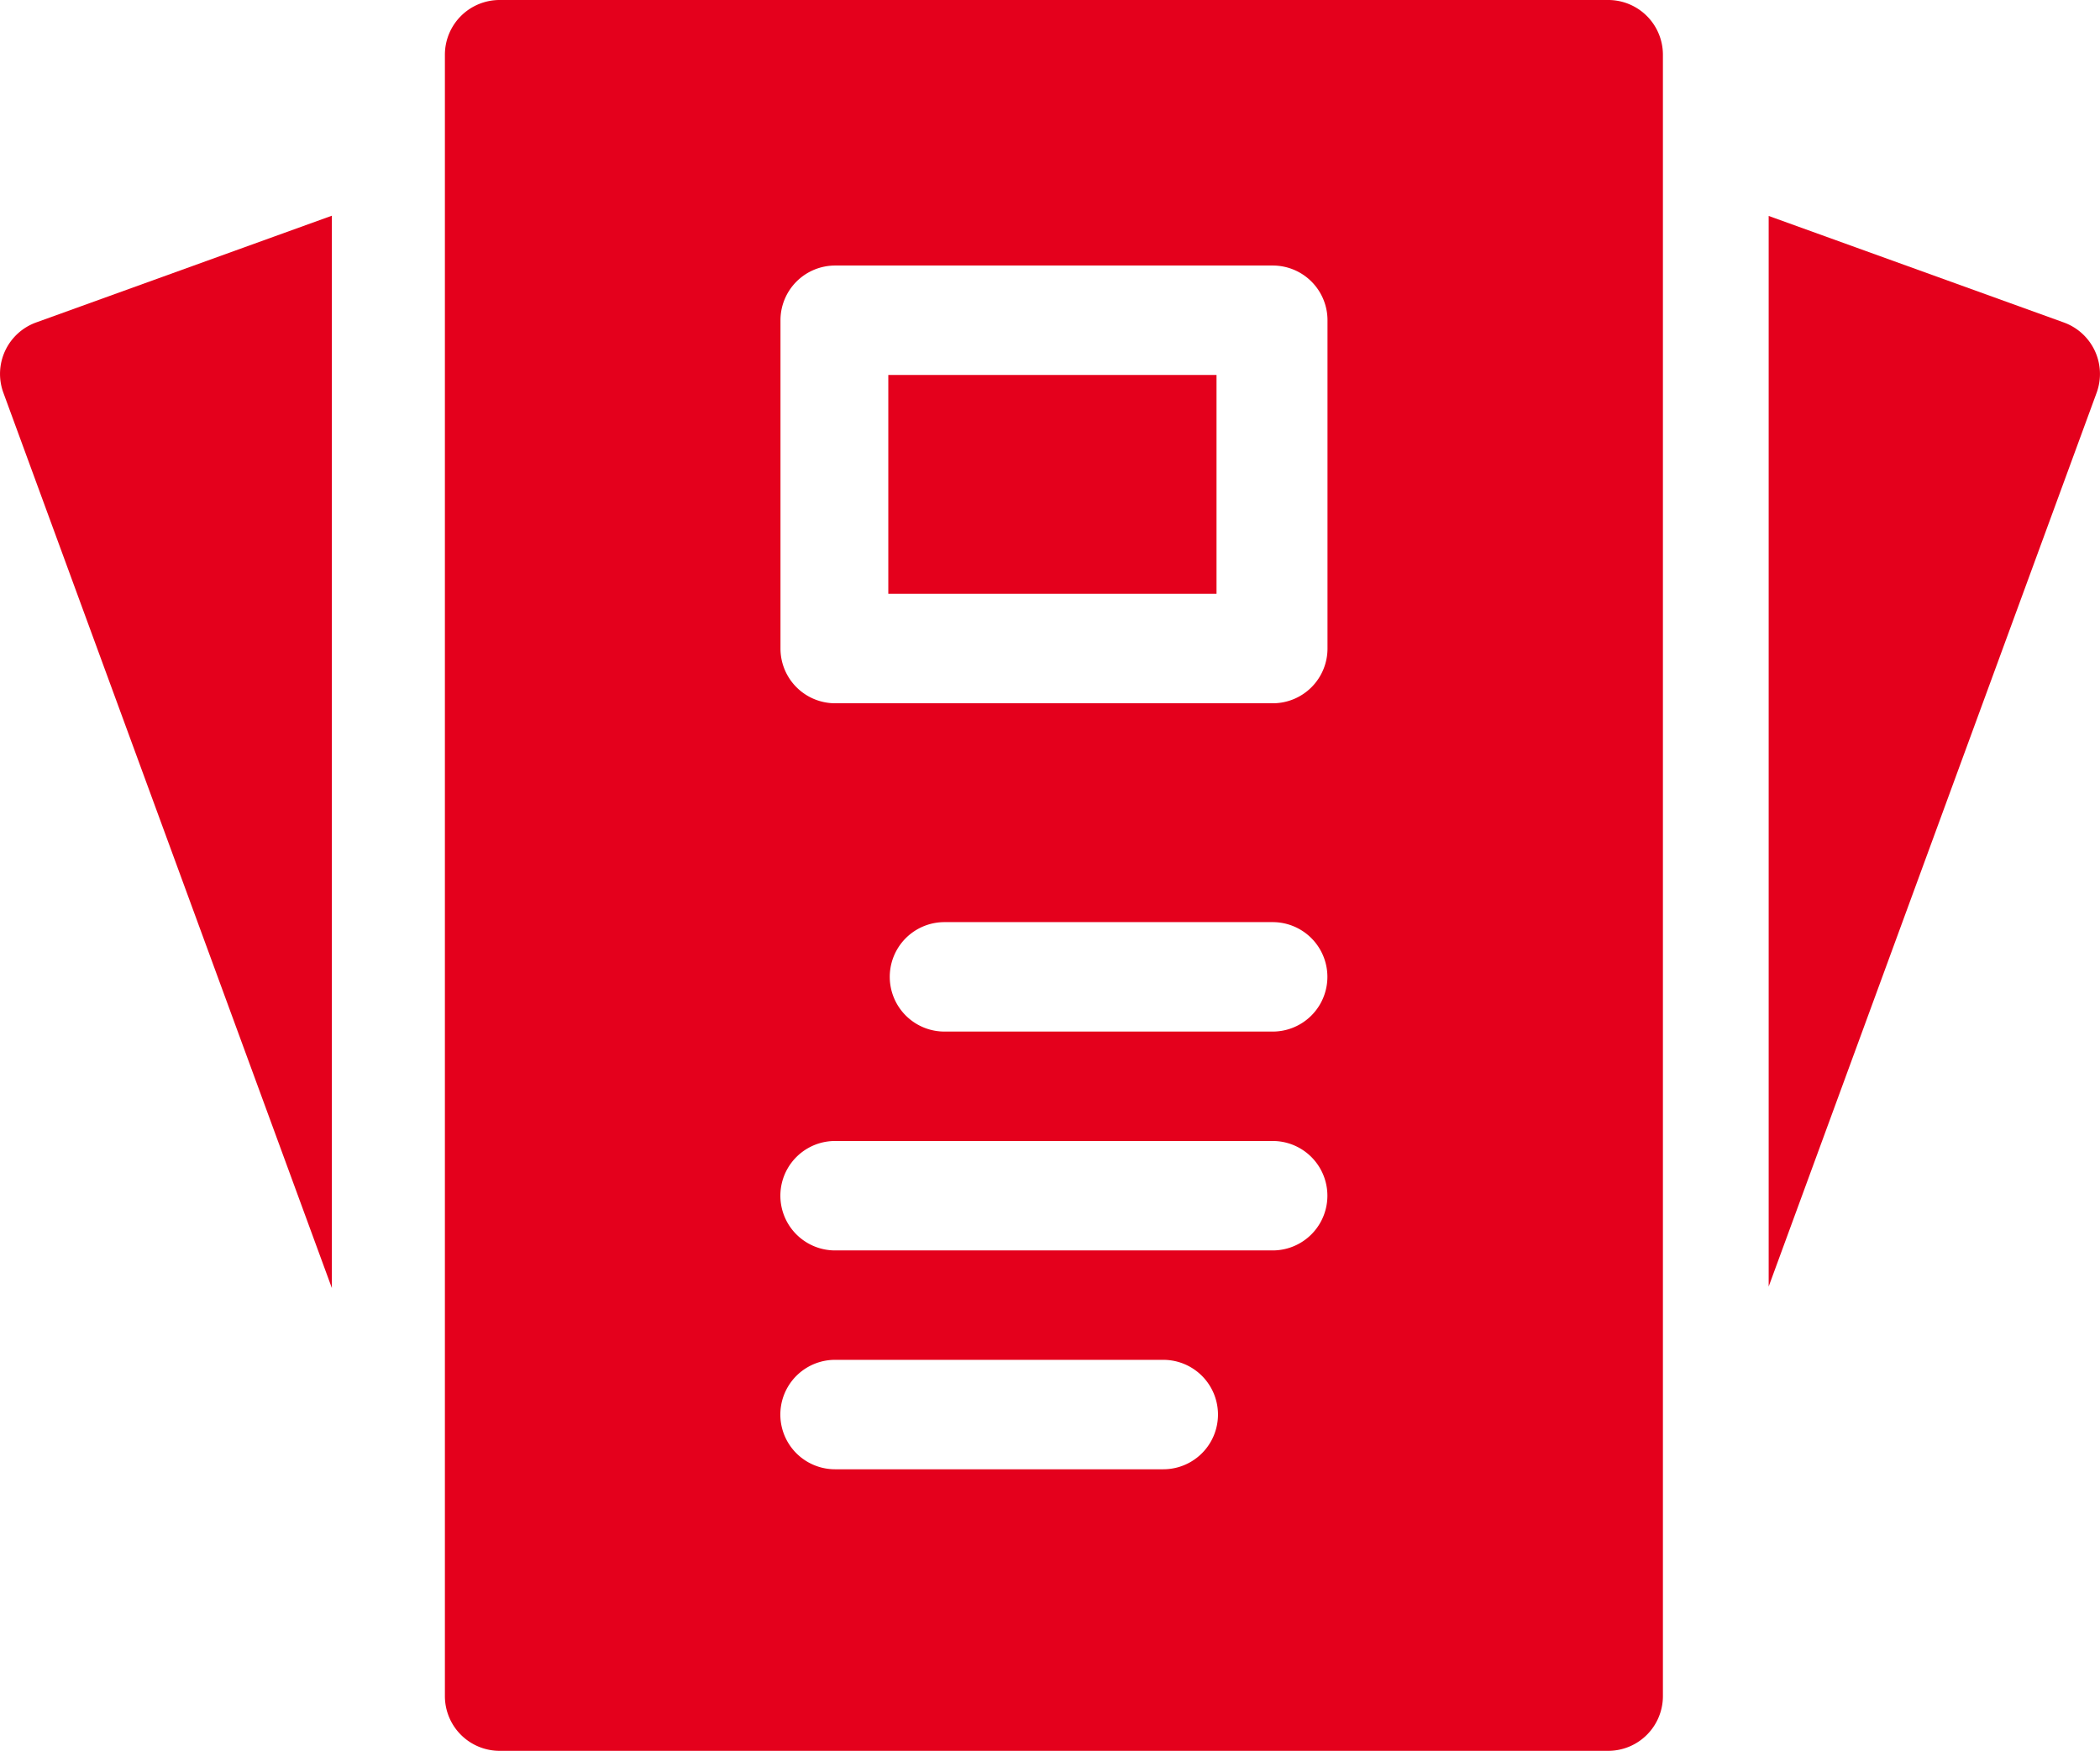 <svg xmlns="http://www.w3.org/2000/svg" width="62.146" height="51.801" viewBox="0 0 62.146 51.801">
  <g id="Group_12217" data-name="Group 12217" transform="translate(-276 -680.532)">
    <g id="Group_12216" data-name="Group 12216" transform="translate(276 680.532)">
      <path id="Path_4420" data-name="Path 4420" d="M9.894,59.14V90.866L.173,64.378a1.618,1.618,0,0,1,.97-2.08Z" transform="translate(-0.073 -52.758)" fill="#e4001c"/>
      <path id="Path_4421" data-name="Path 4421" d="M430.782,64.432l-9.705,26.443V59.2l8.735,3.152A1.619,1.619,0,0,1,430.782,64.432Z" transform="translate(-368.736 -52.811)" fill="#e4001c"/>
      <path id="Path_4422" data-name="Path 4422" d="M155.506,0H122.7a1.619,1.619,0,0,0-1.619,1.619V50.182A1.619,1.619,0,0,0,122.7,51.8h32.807a1.619,1.619,0,0,0,1.619-1.619V1.619A1.619,1.619,0,0,0,155.506,0ZM142.34,43.47h-9.713a1.619,1.619,0,0,1,0-3.238h9.713a1.619,1.619,0,0,1,0,3.238Zm3.238-6.475h-12.95a1.619,1.619,0,0,1,0-3.238h12.95a1.619,1.619,0,0,1,0,3.238Zm0-6.475h-9.713a1.619,1.619,0,0,1,0-3.238h9.713a1.619,1.619,0,0,1,0,3.238ZM147.2,19.188a1.619,1.619,0,0,1-1.619,1.619h-12.95a1.619,1.619,0,0,1-1.619-1.619V9.475a1.619,1.619,0,0,1,1.619-1.619h12.95A1.619,1.619,0,0,1,147.2,9.475Z" transform="translate(-107.915)" fill="#e4001c"/>
      <path id="Path_4423" data-name="Path 4423" d="M211.08,122h9.713v6.475H211.08Z" transform="translate(-184.792 -110.906)" fill="#e4001c"/>
    </g>
  </g>
</svg>
